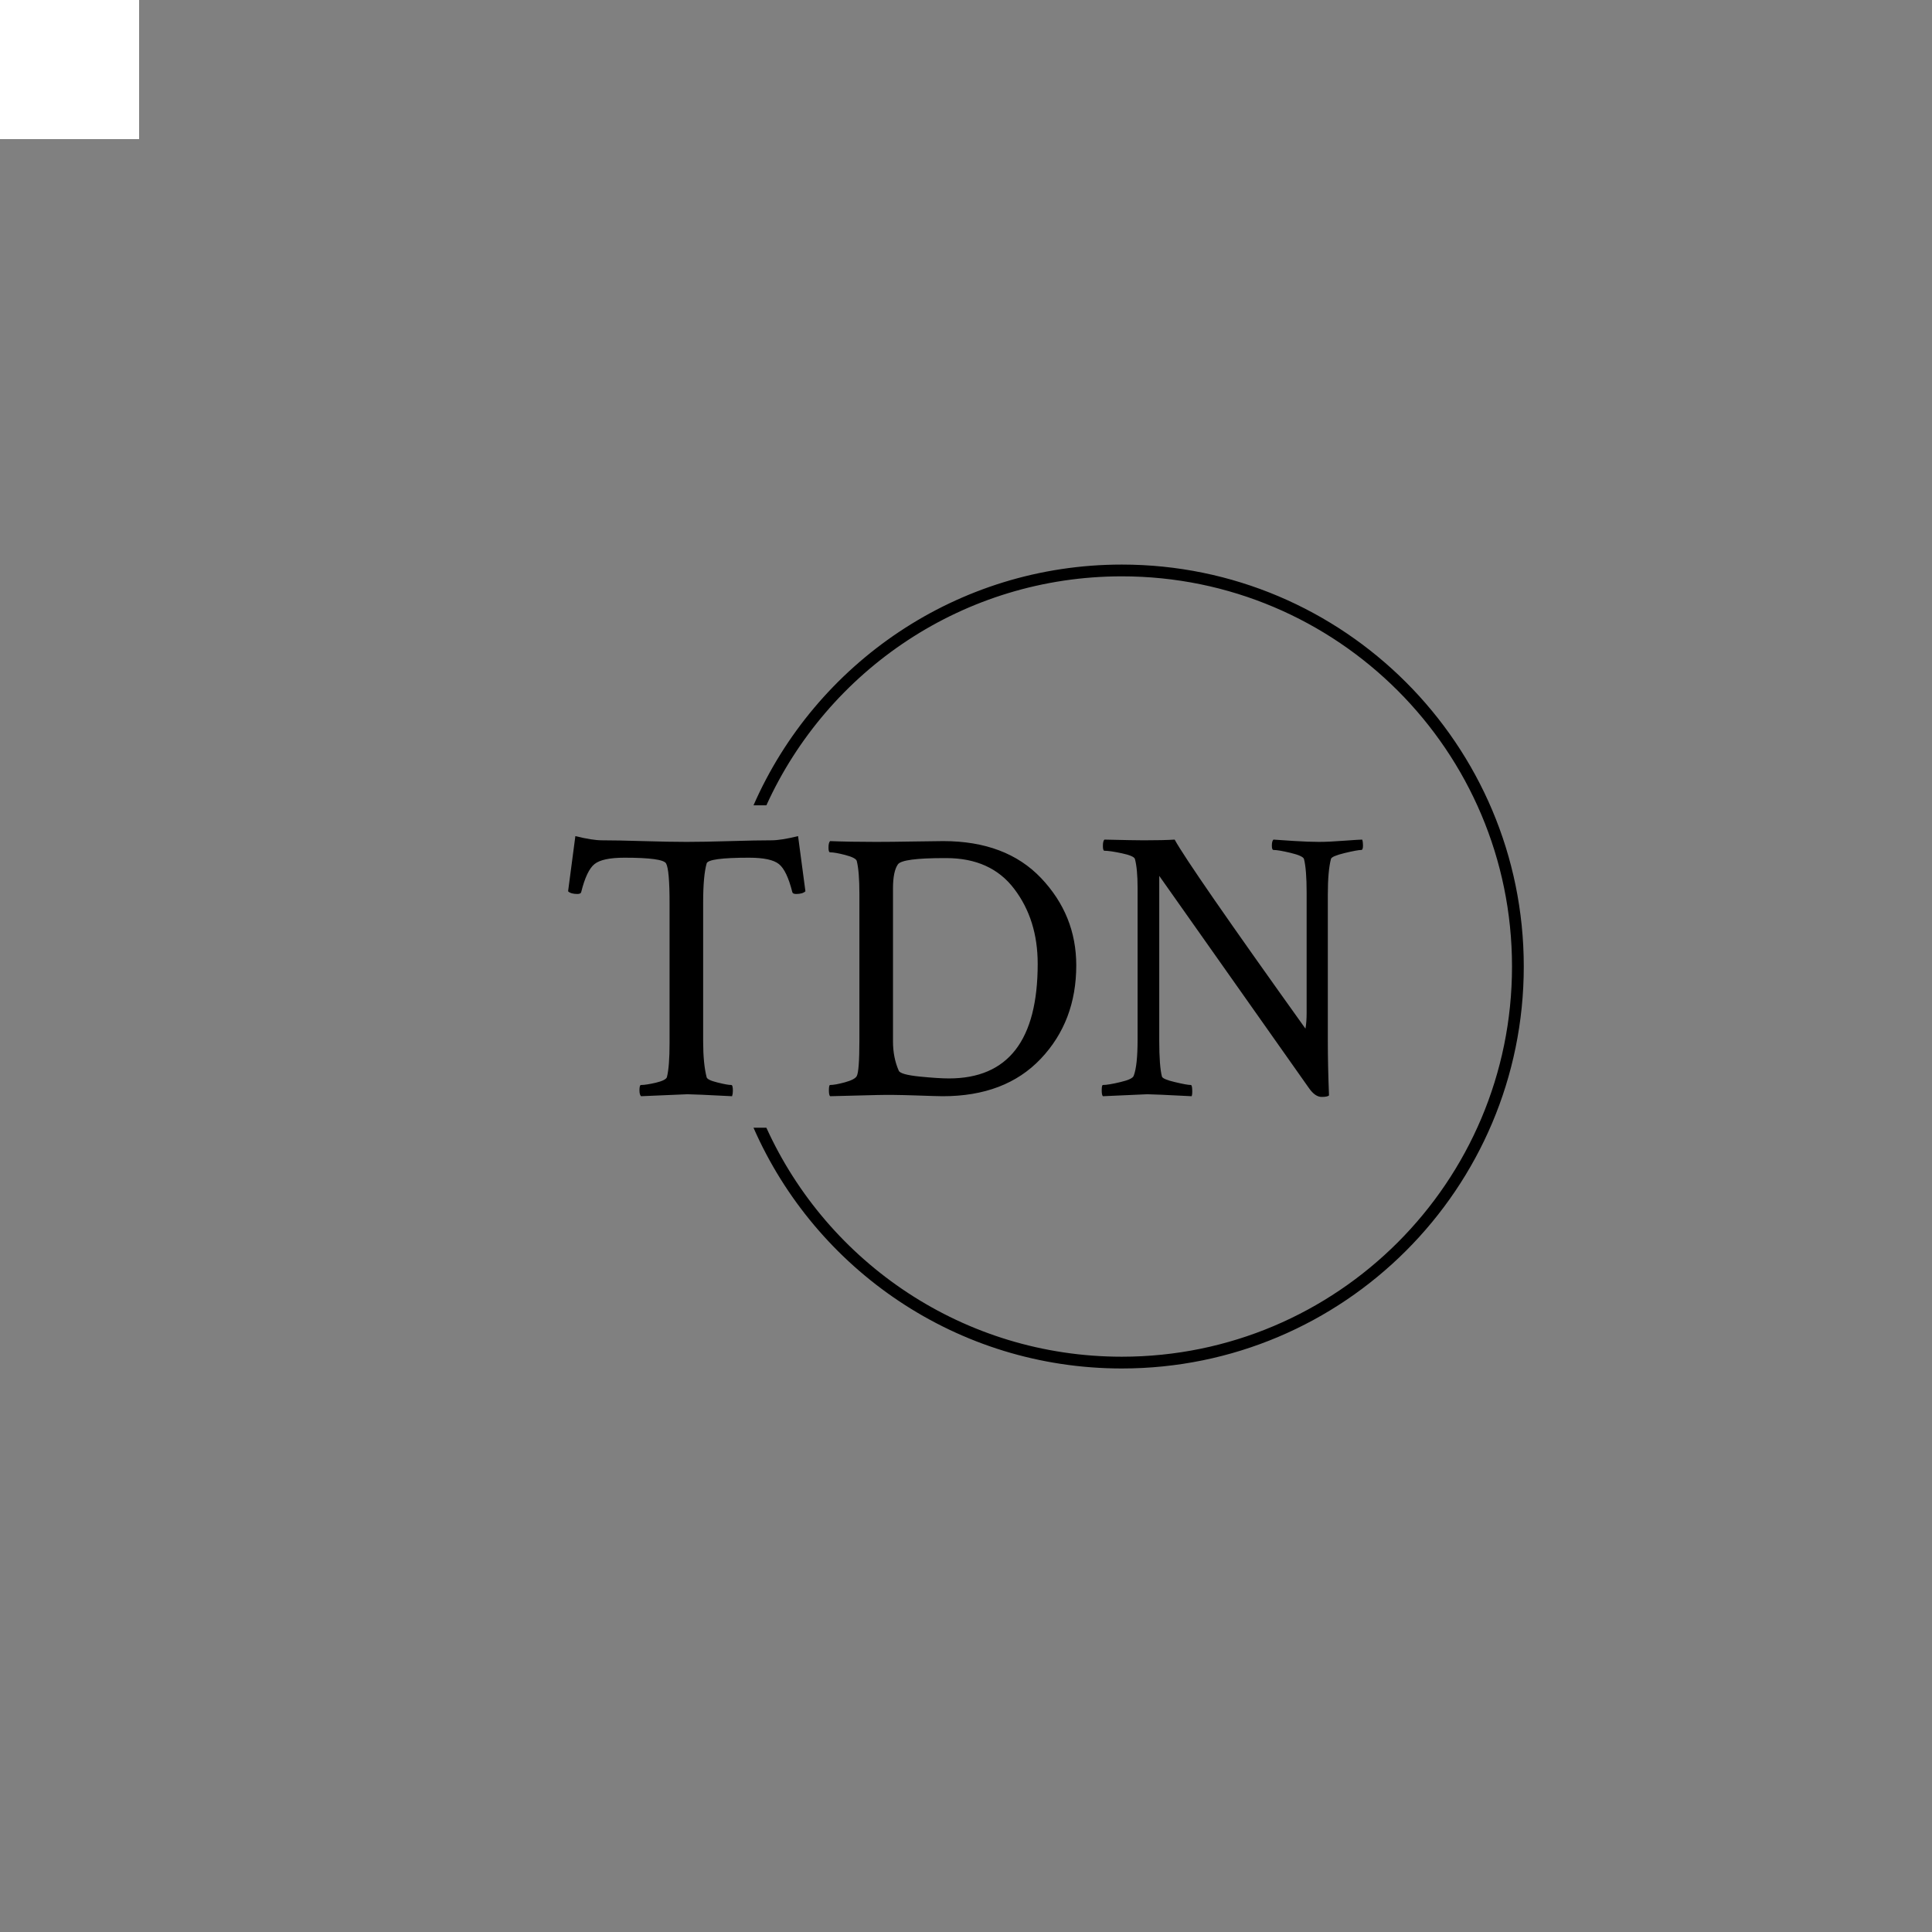 <svg xmlns="http://www.w3.org/2000/svg" version="1.1" xmlnsXlink="http://www.w3.org/1999/xlink" xmlnsSvgjs="http://svgjs.dev/svgjs" width="108" height="108" viewBox="0 0 1500 1500"><rect x="0" y="0" width="1500" height="1500" fill="#808080" stroke="none"/><rect width="108" height="108" fill="#ffffff"></rect><g transform="matrix(0.667,0,0,0.667,249.394,438.586)"><svg viewBox="0 0 396 247" data-background-color="#dfdad6" preserveAspectRatio="xMidYMid meet" height="935" width="1500" xmlns="http://www.w3.org/2000/svg" xmlns:xlink="http://www.w3.org/1999/xlink"><g id="tight-bounds" transform="matrix(1,0,0,1,0.24,-0.1)"><svg viewBox="0 0 395.52 247.2" height="247.2" width="395.52"><g><svg></svg></g><g><svg viewBox="0 0 395.52 247.2" height="247.2" width="395.52"><g transform="matrix(1,0,0,1,75.544,83.494)"><svg viewBox="0 0 244.431 80.211" height="80.211" width="244.431"><g><svg viewBox="0 0 244.431 80.211" height="80.211" width="244.431"><g><svg viewBox="0 0 244.431 80.211" height="80.211" width="244.431"><g><svg viewBox="0 0 244.431 80.211" height="80.211" width="244.431"><g id="textblocktransform"><svg viewBox="0 0 244.431 80.211" height="80.211" width="244.431" id="textblock"><g><svg viewBox="0 0 244.431 80.211" height="80.211" width="244.431"><g transform="matrix(1,0,0,1,0,0)"><svg width="244.431" viewBox="1.37 -32.76 100.58 33" height="80.211" data-palette-color="#e33e33"><path d="M10.86-32.13Q14.21-32.03 16.36-32.03 18.51-32.03 21.88-32.13 25.24-32.23 27.1-32.23L27.1-32.23Q28.32-32.23 30.47-32.76L30.47-32.76 31.4-25.78Q31.05-25.44 30.22-25.44L30.22-25.44Q29.79-25.44 29.74-25.68L29.74-25.68Q29.05-28.42 28.05-29.22 27.05-30.03 24.27-30.03L24.27-30.03Q19.09-30.03 18.9-29.3L18.9-29.3Q18.46-27.73 18.46-24.41L18.46-24.41 18.46-6.79Q18.46-3.96 18.9-2.25L18.9-2.25Q18.99-1.9 20.26-1.59 21.53-1.27 22.02-1.27L22.02-1.27Q22.22-1.27 22.22-0.54L22.22-0.54Q22.22-0.15 22.12 0.15L22.12 0.15Q17.24-0.1 16.46-0.1L16.46-0.1Q16.21-0.1 10.6 0.15L10.6 0.15Q10.4-0.05 10.4-0.59L10.4-0.59Q10.4-1.27 10.6-1.27L10.6-1.27Q11.23-1.27 12.48-1.56 13.72-1.86 13.87-2.25L13.87-2.25Q14.21-3.56 14.21-6.59L14.21-6.59 14.21-24.27Q14.21-28.52 13.77-29.3L13.77-29.3Q13.38-30.03 8.5-30.03L8.5-30.03Q5.71-30.03 4.71-29.22 3.71-28.42 3.03-25.68L3.03-25.68Q2.98-25.44 2.54-25.44L2.54-25.44Q1.71-25.44 1.37-25.78L1.37-25.78 2.29-32.76Q4.44-32.23 5.66-32.23L5.66-32.23Q7.52-32.23 10.86-32.13ZM40.33-32.03L40.33-32.03Q42.19-32.03 45.04-32.08 47.9-32.13 48.83-32.13L48.83-32.13Q56.78-32.13 61.23-27.44 65.67-22.75 65.67-16.41L65.67-16.41Q65.67-9.33 61.18-4.59 56.69 0.15 48.78 0.15L48.78 0.15Q48.19 0.15 45.29 0.05 42.38-0.05 40.43 0L40.43 0 34.52 0.15Q34.37 0 34.37-0.59L34.37-0.59Q34.37-1.27 34.52-1.27L34.52-1.27Q35.15-1.27 36.4-1.61 37.64-1.95 37.89-2.39L37.89-2.39Q38.23-2.98 38.23-6.98L38.23-6.98 38.23-25.44Q38.23-28.32 37.89-29.64L37.89-29.64Q37.74-30.03 36.45-30.37 35.15-30.71 34.52-30.71L34.52-30.71Q34.32-30.71 34.32-31.3L34.32-31.3Q34.32-31.93 34.52-32.13L34.52-32.13Q37.06-32.03 40.33-32.03ZM42.48-26.12L42.48-26.12 42.48-6.79Q42.48-4.74 43.21-3.08L43.21-3.08Q43.41-2.59 45.82-2.34 48.24-2.1 49.56-2.1L49.56-2.1Q60.79-2.1 60.79-16.6L60.79-16.6Q60.79-22.17 57.83-26.07 54.88-29.98 49.22-29.98L49.22-29.98 48.97-29.98Q43.7-29.98 43.11-29.2L43.11-29.2Q42.48-28.32 42.48-26.12ZM94.82-10.4L94.82-25.59Q94.82-28.56 94.48-29.88L94.48-29.88Q94.33-30.27 92.79-30.64 91.25-31.01 90.62-31.01L90.62-31.01Q90.42-31.01 90.42-31.57 90.42-32.13 90.62-32.32L90.62-32.32Q91.25-32.28 93.16-32.15 95.06-32.03 96.38-32.03L96.38-32.03Q97.65-32.03 99.58-32.18 101.51-32.32 101.85-32.32L101.85-32.32Q101.95-32.03 101.95-31.59L101.95-31.59Q101.95-31.01 101.75-31.01L101.75-31.01Q101.26-31.01 99.63-30.62 97.99-30.22 97.9-29.88L97.9-29.88Q97.5-28.37 97.5-25.34L97.5-25.34 97.5-6.79Q97.5-3.76 97.65 0.05L97.65 0.05Q97.46 0.24 96.72 0.24L96.72 0.24Q95.89 0.24 95.11-0.88L95.11-0.88 76.17-27.73 76.17-6.88Q76.17-3.66 76.51-2.34L76.51-2.34Q76.61-2 78.14-1.64 79.68-1.27 80.17-1.27L80.17-1.27Q80.32-1.27 80.34-0.68 80.37-0.1 80.27 0.15L80.27 0.15Q75.39-0.1 74.65-0.1L74.65-0.1 69.04 0.15Q68.89 0 68.89-0.59L68.89-0.59Q68.89-1.27 69.04-1.27L69.04-1.27Q69.72-1.27 71.26-1.64 72.8-2 72.94-2.44L72.94-2.44Q73.43-3.71 73.43-7.03L73.43-7.03 73.43-26.22Q73.43-28.61 73.09-29.88L73.09-29.88Q72.94-30.27 71.43-30.59 69.92-30.91 69.23-30.91L69.23-30.91Q69.04-30.91 69.04-31.52 69.04-32.13 69.23-32.32L69.23-32.32Q73.04-32.23 74.21-32.23L74.21-32.23Q76.75-32.23 78.12-32.32L78.12-32.32Q79.93-29 94.67-8.4L94.67-8.4Q94.82-9.23 94.82-10.4L94.82-10.4Z" opacity="1" transform="matrix(1,0,0,1,0,0)" fill="#000000" class="wordmark-text-0" data-fill-palette-color="primary" id="text-0"></path></svg></g></svg></g></svg></g></svg></g></svg></g></svg></g></svg></g><g><path d="M245.816 0c68.262 0 123.6 55.338 123.6 123.6 0 68.262-55.338 123.6-123.6 123.6-50.632 0-94.154-30.445-113.257-74.026h3.961c18.867 41.53 60.709 70.409 109.296 70.409 66.265 0 119.983-53.718 119.983-119.983 0-66.265-53.718-119.983-119.983-119.983-48.587 0-90.428 28.88-109.296 70.409l-3.961 0c19.103-43.582 62.625-74.026 113.257-74.026z" fill="#000000" stroke="transparent" data-fill-palette-color="tertiary"></path></g></svg></g><defs></defs></svg><rect width="108" height="108" fill="none" stroke="none" visibility="hidden"></rect></g></svg></g></svg>